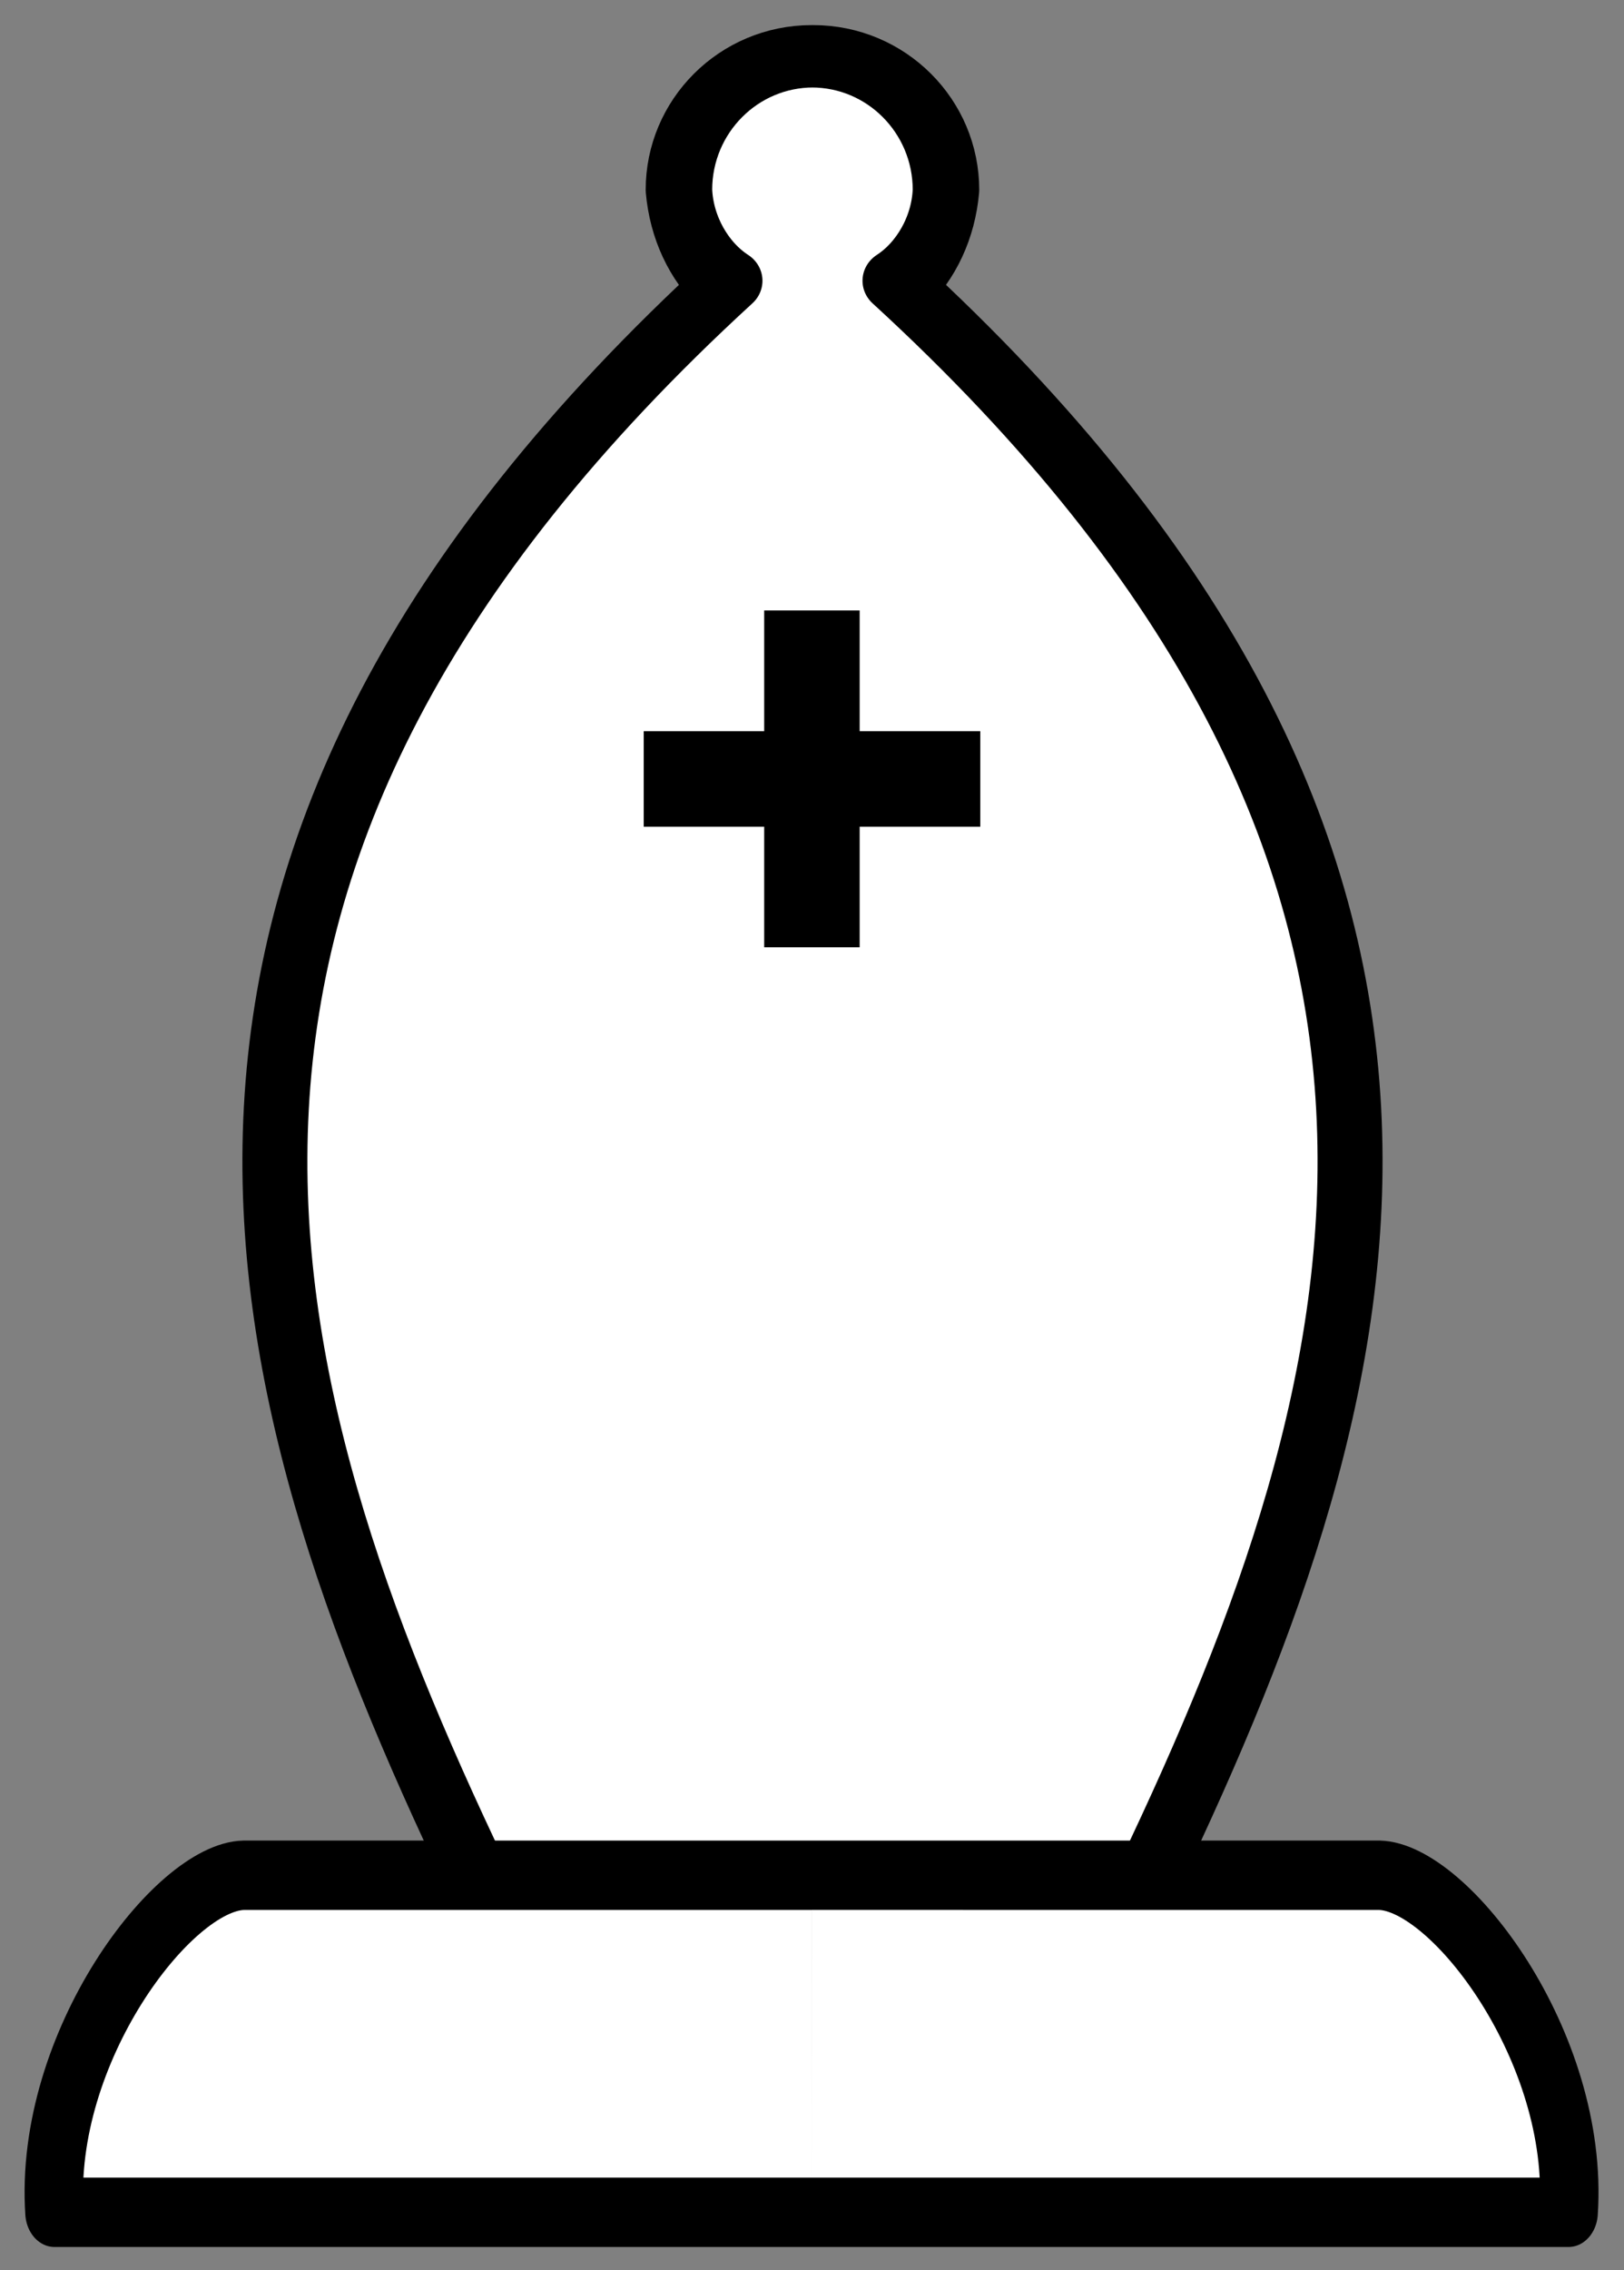 <?xml version="1.0" encoding="UTF-8" standalone="no"?>
<!-- Created with Inkscape (http://www.inkscape.org/) -->

<svg
   width="13.167mm"
   height="18.392mm"
   viewBox="0 0 13.167 18.392"
   version="1.1"
   id="svg6471"
   inkscape:version="1.1 (c4e8f9e, 2021-05-24)"
   sodipodi:docname="white_bishop.svg"
   inkscape:export-filename="/Users/krihl4n/repos/ChessUi/src/assets/white_bishop.png"
   inkscape:export-xdpi="96"
   inkscape:export-ydpi="96"
   xmlns:inkscape="http://www.inkscape.org/namespaces/inkscape"
   xmlns:sodipodi="http://sodipodi.sourceforge.net/DTD/sodipodi-0.dtd"
   xmlns="http://www.w3.org/2000/svg"
   xmlns:svg="http://www.w3.org/2000/svg">
  <rect x="0" y="0" width="13.167" height="18.392" fill="#808080" stroke="none"/>
  <sodipodi:namedview
     id="namedview6473"
     pagecolor="#ffffff"
     bordercolor="#666666"
     borderopacity="1.0"
     inkscape:pageshadow="2"
     inkscape:pageopacity="0.0"
     inkscape:pagecheckerboard="0"
     inkscape:document-units="mm"
     showgrid="true"
     width="35mm"
     inkscape:zoom="3.2887965"
     inkscape:cx="-45.913452"
     inkscape:cy="58.836112"
     inkscape:window-width="1920"
     inkscape:window-height="1027"
     inkscape:window-x="1440"
     inkscape:window-y="25"
     inkscape:window-maximized="0"
     inkscape:current-layer="layer2"
     inkscape:snap-global="false"
     fit-margin-top="0.2"
     fit-margin-left="0.2"
     fit-margin-right="0.2"
     fit-margin-bottom="0.2"
     lock-margins="true">
    <inkscape:grid
       type="xygrid"
       id="grid6475"
       originx="-4.622"
       originy="-14.411" />
  </sodipodi:namedview>
  <defs
     id="defs6468">
    <inkscape:path-effect
       effect="mirror_symmetry"
       start_point="17.198,17.462"
       end_point="17.198,43.392"
       center_point="17.198,30.427"
       id="path-effect14256"
       is_visible="true"
       lpeversion="1.1"
       mode="free"
       discard_orig_path="false"
       fuse_paths="false"
       oposite_fuse="false"
       split_items="false"
       split_open="false" />
    <inkscape:path-effect
       effect="mirror_symmetry"
       start_point="17.198,23.891"
       end_point="17.198,36.964"
       center_point="17.198,30.427"
       id="path-effect5305"
       is_visible="true"
       lpeversion="1.1"
       mode="free"
       discard_orig_path="false"
       fuse_paths="false"
       oposite_fuse="false"
       split_items="false"
       split_open="false" />
    <inkscape:path-effect
       effect="mirror_symmetry"
       start_point="17.198,21.828"
       end_point="17.198,39.026"
       center_point="17.198,30.427"
       id="path-effect3034"
       is_visible="true"
       lpeversion="1.1"
       mode="free"
       discard_orig_path="false"
       fuse_paths="false"
       oposite_fuse="false"
       split_items="false"
       split_open="false" />
    <inkscape:path-effect
       effect="mirror_symmetry"
       start_point="17.198,10.583"
       end_point="17.198,18.521"
       center_point="17.198,14.552"
       id="path-effect22847"
       is_visible="true"
       lpeversion="1.1"
       mode="free"
       discard_orig_path="false"
       fuse_paths="false"
       oposite_fuse="false"
       split_items="false"
       split_open="false" />
    <inkscape:path-effect
       effect="mirror_symmetry"
       start_point="17.198,14.552"
       end_point="17.198,43.656"
       center_point="17.198,29.104"
       id="path-effect16482"
       is_visible="true"
       lpeversion="1.1"
       mode="free"
       discard_orig_path="false"
       fuse_paths="false"
       oposite_fuse="false"
       split_items="false"
       split_open="false" />
    <inkscape:path-effect
       effect="mirror_symmetry"
       start_point="17.851,24.84"
       end_point="17.851,38.282"
       center_point="17.851,31.561"
       id="path-effect12031"
       is_visible="true"
       lpeversion="1.1"
       mode="free"
       discard_orig_path="false"
       fuse_paths="false"
       oposite_fuse="false"
       split_items="false"
       split_open="false" />
    <inkscape:path-effect
       effect="mirror_symmetry"
       start_point="17.198,44.847"
       end_point="17.198,48.816"
       center_point="17.198,46.831"
       id="path-effect10096"
       is_visible="true"
       lpeversion="1.1"
       mode="free"
       discard_orig_path="false"
       fuse_paths="false"
       oposite_fuse="false"
       split_items="false"
       split_open="false" />
    <inkscape:path-effect
       effect="mirror_symmetry"
       start_point="15.864,13.61"
       end_point="15.875,22.49"
       center_point="15.87,18.05"
       id="path-effect8023"
       is_visible="true"
       lpeversion="1.1"
       mode="free"
       discard_orig_path="false"
       fuse_paths="false"
       oposite_fuse="false"
       split_items="false"
       split_open="false" />
    <inkscape:path-effect
       effect="mirror_symmetry"
       start_point="17.198,21.1"
       end_point="17.198,45.046"
       center_point="17.198,33.073"
       id="path-effect8021"
       is_visible="true"
       lpeversion="1.1"
       mode="free"
       discard_orig_path="false"
       fuse_paths="false"
       oposite_fuse="false"
       split_items="false"
       split_open="false" />
    <inkscape:path-effect
       effect="mirror_symmetry"
       start_point="15.875,44.979"
       end_point="15.875,48.948"
       center_point="15.875,46.964"
       id="path-effect8019"
       is_visible="true"
       lpeversion="1.1"
       mode="free"
       discard_orig_path="false"
       fuse_paths="false"
       oposite_fuse="false"
       split_items="false"
       split_open="false" />
  </defs>
  <g
     inkscape:groupmode="layer"
     id="layer2"
     inkscape:label="Layer 2"
     transform="translate(-4.622,-14.411)">
    <path
       style="fill:#ffffff;fill-opacity:1;stroke:#000000;stroke-width:0.137;stroke-linecap:butt;stroke-linejoin:miter;stroke-miterlimit:4;stroke-dasharray:none;stroke-opacity:1"
       d="m 8.449,29.571 5.591,-0.016 1.341,-3.94 0.098,-2.992 -1.014,-2.812 -2.485,-3.09 0.36,-0.948 -0.605,-0.834 -1.095,0.016 -0.507,0.785 0.262,0.916 -1.88,2.158 -1.341,2.747 -0.392,2.289 0.229,1.766 z"
       id="path19124" />
  </g>
  <g
     inkscape:label="Layer 1"
     inkscape:groupmode="layer"
     id="layer1"
     transform="translate(-4.622,-14.411)">
    <path
       style="fill:#ffffff;fill-opacity:1;stroke:#000000;stroke-width:0.817;stroke-linecap:butt;stroke-linejoin:round;stroke-miterlimit:4;stroke-dasharray:none;stroke-opacity:1"
       d="m 17.198,48.948 -10.583,-10e-7 C 6.46,47.009 8.271,44.999 9.26,44.979 l 7.938,-1.87e-4 m 0,3.969 10.583,-10e-7 c 0.155,-1.939 -1.656,-3.949 -2.646,-3.969 l -7.938,-1.87e-4"
       id="path6531"
       sodipodi:nodetypes="cccc"
       inkscape:path-effect="#path-effect10096"
       inkscape:original-d="m 17.197917,48.947917 -10.5833338,-10e-7 C 6.4599589,47.008546 8.2709013,44.99909 9.2604167,44.979167 l 7.9375003,-1.87e-4"
       transform="matrix(0.58,0,0,0.688,1.227,-1.341)" />
    <path
       style="fill:none;fill-opacity:1;stroke:#000000;stroke-width:1.021;stroke-linecap:butt;stroke-linejoin:round;stroke-miterlimit:4;stroke-dasharray:none;stroke-opacity:1"
       d="M 11.906,43.656 C 8.164,35.483 5.964,27.054 15.902,17.559 15.455,17.257 15.135,16.681 15.112,16.072 c 0,-1.208 0.939,-2.187 2.098,-2.187 1.158,0 2.098,0.979 2.098,2.187 -0.054,0.647 -0.312,1.201 -0.7,1.59 m 3.882,25.994 c 3.743,-8.173 5.943,-16.602 -3.995,-26.097 0.447,-0.302 0.767,-0.878 0.789,-1.487 0,-1.208 -0.939,-2.187 -2.098,-2.187 -1.158,0 -2.098,0.979 -2.098,2.187 0.054,0.647 0.312,1.201 0.7,1.59"
       id="path14254"
       inkscape:path-effect="#path-effect14256"
       inkscape:original-d="M 11.90625,43.65625 C 8.1635125,35.483379 5.9636408,27.054131 15.901721,17.559351 15.454536,17.257056 15.134638,16.681467 15.112252,16.07203 c 0,-1.207774 0.93913,-2.186869 2.097607,-2.186869 1.158477,0 2.097607,0.979095 2.097607,2.186869 -0.05404,0.647299 -0.312149,1.201378 -0.699927,1.589883"
       sodipodi:nodetypes="cccscc"
       transform="matrix(0.516,0,0,0.495,2.335,7.994)" />
    <path
       style="fill:none;fill-opacity:1;stroke:#000000;stroke-width:0.774;stroke-linecap:butt;stroke-linejoin:miter;stroke-miterlimit:4;stroke-dasharray:none;stroke-opacity:1"
       d="M 9.841,20.722 H 12.57"
       id="path15195" />
    <path
       style="fill:none;fill-opacity:1;stroke:#000000;stroke-width:0.774;stroke-linecap:butt;stroke-linejoin:miter;stroke-miterlimit:4;stroke-dasharray:none;stroke-opacity:1"
       d="m 11.205,19.357 v 2.729"
       id="path15193" />
  </g>
</svg>
